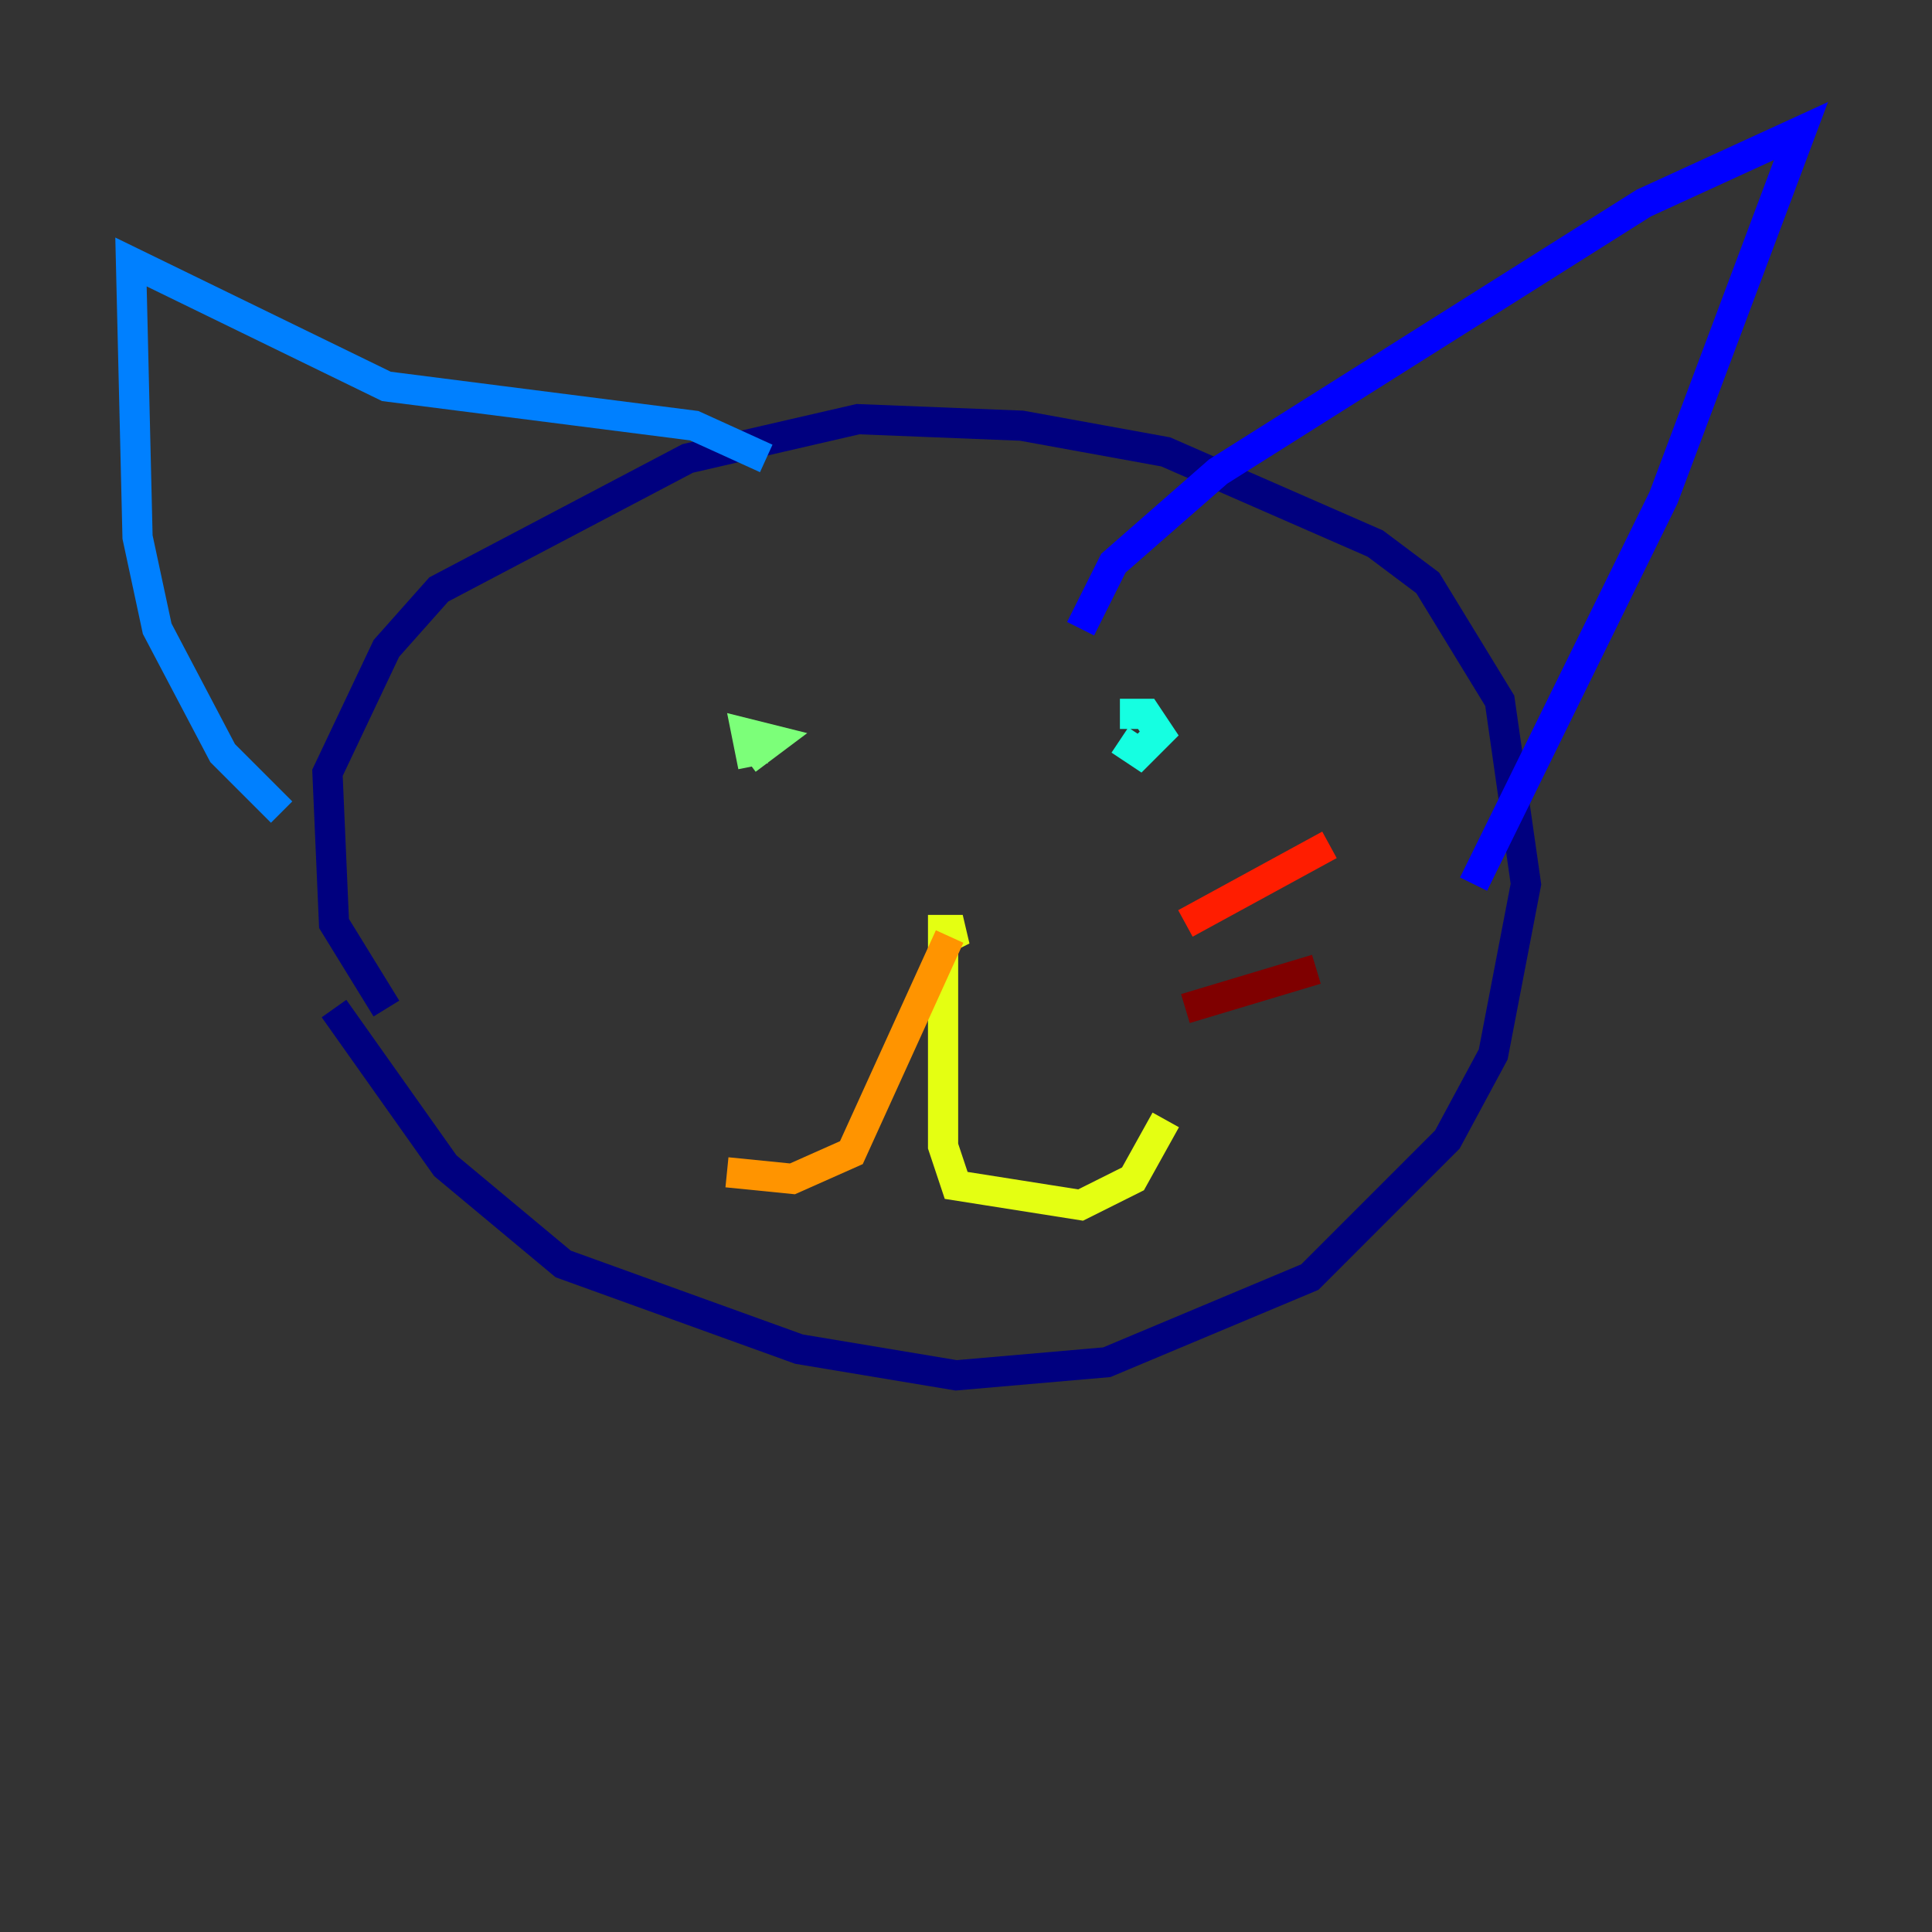 <?xml version="1.0" encoding="utf-8" ?>
<svg baseProfile="tiny" height="128" version="1.2" viewBox="0,0,128,128" width="128" xmlns="http://www.w3.org/2000/svg" xmlns:ev="http://www.w3.org/2001/xml-events" xmlns:xlink="http://www.w3.org/1999/xlink"><rect x="0" y="0" width="128" height="128" fill="#333333" stroke="none"/><defs /><polyline fill="none" points="22.129,66.82 29.505,77.234 37.315,83.742 52.936,89.383 63.349,91.119 73.329,90.251 86.78,84.61 95.891,75.498 98.929,69.858 101.098,58.576 99.363,46.427 94.59,38.617 91.119,36.014 77.234,29.939 67.688,28.203 56.841,27.77 45.559,30.373 29.071,39.051 25.6,42.956 21.695,51.2 22.129,61.18 25.6,66.82" stroke="#00007f" stroke-width="2" /><polyline fill="none" points="71.593,41.654 73.763,37.315 80.705,31.241 108.909,13.451 119.322,8.678 110.21,32.976 97.627,58.576" stroke="#0000ff" stroke-width="2" /><polyline fill="none" points="50.766,30.373 45.993,28.203 25.6,25.6 8.678,17.356 9.112,35.58 10.414,41.654 14.752,49.898 18.658,53.803" stroke="#0080ff" stroke-width="2" /><polyline fill="none" points="74.197,49.031 75.498,49.898 76.8,48.597 75.932,47.295 74.197,47.295" stroke="#15ffe1" stroke-width="2" /><polyline fill="none" points="49.464,50.332 51.2,49.031 49.464,48.597 49.898,50.766" stroke="#7cff79" stroke-width="2" /><polyline fill="none" points="62.915,62.047 63.783,61.614 62.481,61.614 62.481,75.932 63.349,78.536 71.593,79.837 75.064,78.102 77.234,74.197" stroke="#e4ff12" stroke-width="2" /><polyline fill="none" points="62.915,62.047 56.407,76.366 52.502,78.102 48.163,77.668" stroke="#ff9400" stroke-width="2" /><polyline fill="none" points="78.536,61.18 88.081,55.973" stroke="#ff1d00" stroke-width="2" /><polyline fill="none" points="78.536,66.82 87.214,64.217" stroke="#7f0000" stroke-width="2" /></svg>